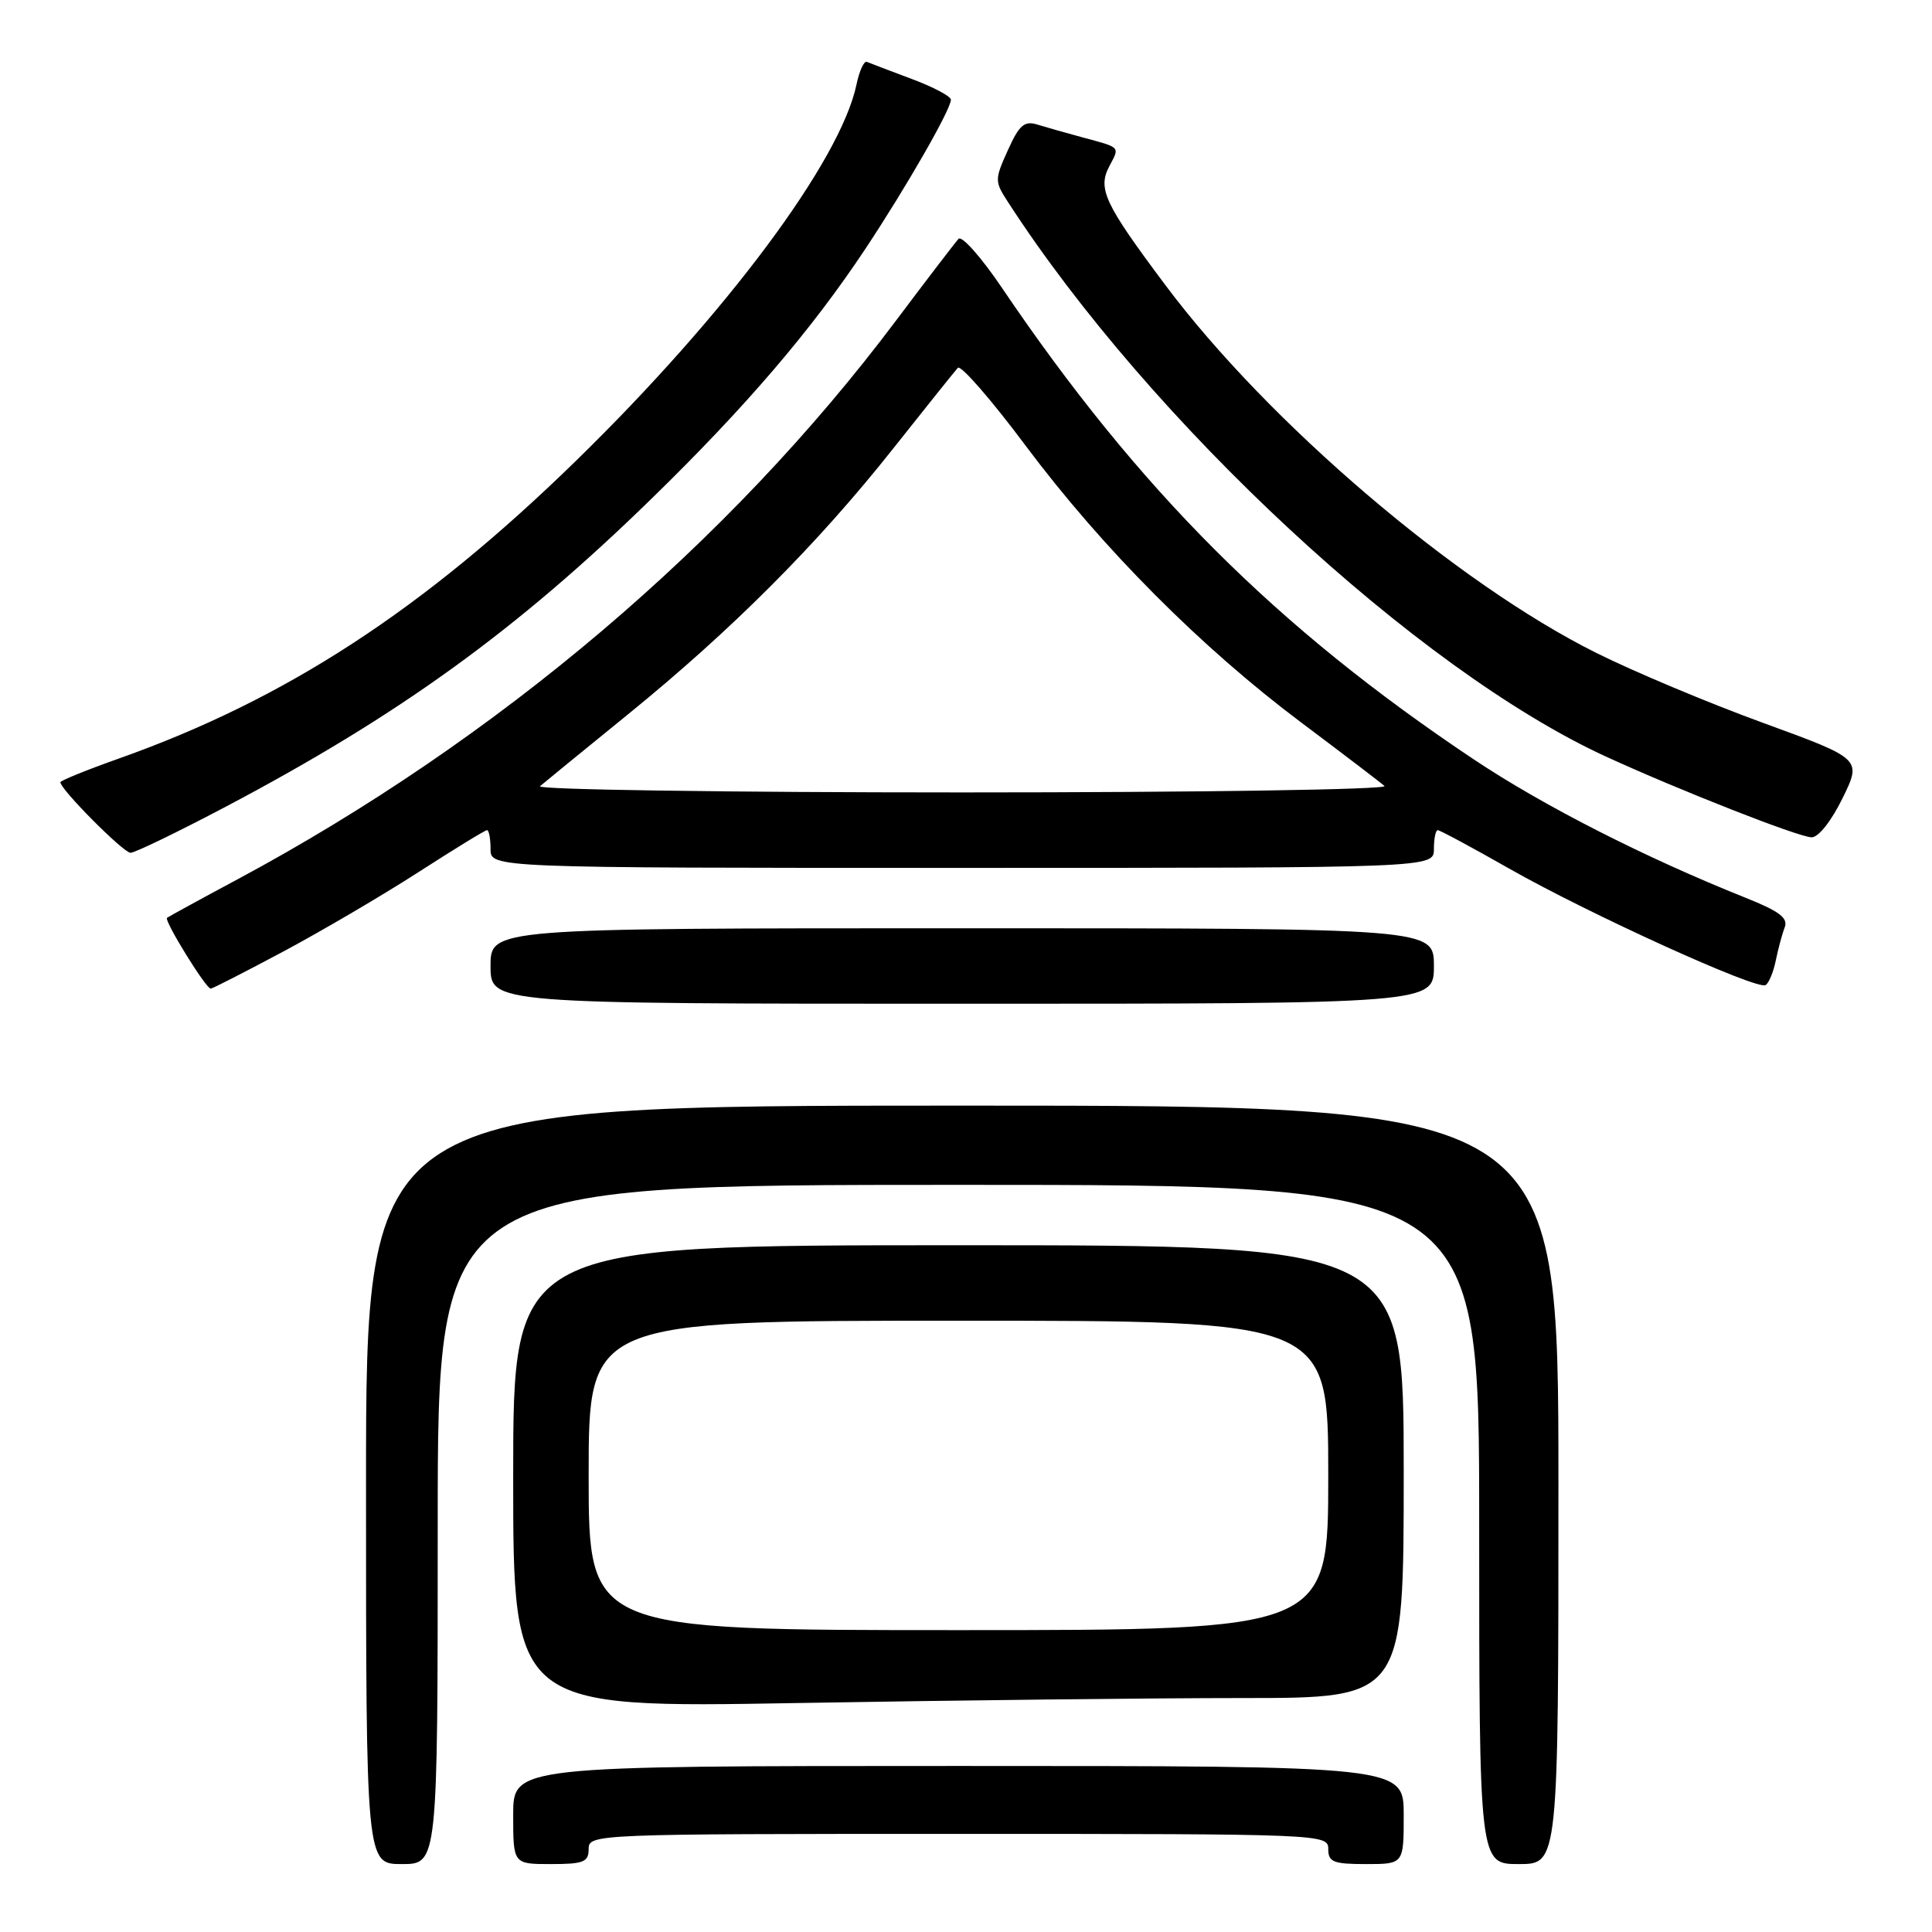 <?xml version="1.0" encoding="UTF-8" standalone="no"?>
<!DOCTYPE svg PUBLIC "-//W3C//DTD SVG 1.1//EN" "http://www.w3.org/Graphics/SVG/1.1/DTD/svg11.dtd" >
<svg xmlns="http://www.w3.org/2000/svg" xmlns:xlink="http://www.w3.org/1999/xlink" version="1.1" viewBox="0 0 256 256">
 <g >
 <path fill="currentColor"
d=" M 58.00 202.00 C 58.00 157.00 58.00 157.00 127.00 157.00 C 196.00 157.00 196.00 157.00 196.00 202.00 C 196.00 247.00 196.00 247.00 201.25 247.00 C 206.50 247.00 206.50 247.00 206.50 196.75 C 206.50 146.50 206.50 146.50 127.50 146.50 C 48.50 146.50 48.50 146.50 48.50 196.75 C 48.50 247.00 48.50 247.00 53.25 247.00 C 58.00 247.00 58.00 247.00 58.00 202.00 Z  M 78.00 245.00 C 78.00 243.03 78.67 243.00 127.00 243.00 C 175.33 243.00 176.00 243.03 176.00 245.00 C 176.00 246.73 176.67 247.00 181.00 247.00 C 186.00 247.00 186.00 247.00 186.00 240.50 C 186.00 234.00 186.00 234.00 127.00 234.00 C 68.00 234.00 68.00 234.00 68.00 240.50 C 68.00 247.00 68.00 247.00 73.00 247.00 C 77.33 247.00 78.00 246.73 78.00 245.00 Z  M 164.66 225.00 C 186.00 225.00 186.00 225.00 186.00 195.00 C 186.00 165.00 186.00 165.00 127.00 165.00 C 68.00 165.00 68.00 165.00 68.00 195.66 C 68.00 226.32 68.00 226.32 105.66 225.66 C 126.38 225.30 152.93 225.00 164.66 225.00 Z  M 190.00 128.00 C 190.00 123.00 190.00 123.00 127.50 123.00 C 65.00 123.00 65.00 123.00 65.00 128.00 C 65.00 133.00 65.00 133.00 127.50 133.00 C 190.00 133.00 190.00 133.00 190.00 128.00 Z  M 37.60 126.05 C 42.70 123.32 50.74 118.60 55.47 115.55 C 60.20 112.50 64.28 110.00 64.53 110.00 C 64.79 110.00 65.00 111.12 65.00 112.50 C 65.00 115.00 65.00 115.00 127.50 115.00 C 190.00 115.00 190.00 115.00 190.00 112.50 C 190.00 111.12 190.23 110.00 190.51 110.00 C 190.79 110.00 195.05 112.29 199.97 115.09 C 210.56 121.11 232.82 131.23 233.95 130.53 C 234.39 130.26 234.99 128.79 235.30 127.27 C 235.61 125.75 236.14 123.77 236.48 122.89 C 236.97 121.64 235.78 120.75 231.30 118.96 C 218.03 113.66 204.52 106.79 195.31 100.64 C 169.16 83.19 150.87 64.91 132.77 38.15 C 130.04 34.11 127.45 31.18 127.01 31.65 C 126.58 32.12 122.84 37.00 118.71 42.50 C 96.55 72.03 65.92 98.02 31.50 116.50 C 26.55 119.15 22.33 121.46 22.13 121.62 C 21.70 121.95 27.28 131.00 27.92 131.00 C 28.15 131.00 32.50 128.77 37.60 126.05 Z  M 29.92 106.89 C 52.95 94.73 68.45 83.52 86.34 66.07 C 98.80 53.93 107.54 43.71 114.65 33.00 C 120.11 24.77 126.00 14.50 126.00 13.21 C 126.00 12.76 123.65 11.52 120.78 10.45 C 117.91 9.38 115.25 8.36 114.87 8.20 C 114.49 8.03 113.87 9.38 113.49 11.20 C 111.38 21.30 96.21 41.65 76.34 61.04 C 56.09 80.80 37.88 92.66 15.75 100.51 C 11.49 102.02 8.00 103.44 8.00 103.65 C 8.00 104.60 16.36 113.00 17.29 113.00 C 17.87 113.00 23.55 110.25 29.92 106.89 Z  M 244.14 105.78 C 246.70 100.56 246.70 100.56 233.63 95.79 C 226.44 93.17 216.50 89.00 211.53 86.52 C 192.99 77.29 168.05 56.00 154.42 37.78 C 146.29 26.91 145.40 25.00 147.03 21.95 C 148.38 19.42 148.52 19.57 143.50 18.22 C 141.30 17.63 138.57 16.85 137.43 16.50 C 135.73 15.98 135.04 16.58 133.55 19.90 C 131.79 23.79 131.79 24.04 133.53 26.72 C 152.36 55.86 187.84 88.78 212.75 100.23 C 222.44 104.68 238.23 110.89 240.04 110.95 C 240.94 110.98 242.66 108.80 244.14 105.78 Z  M 78.00 195.50 C 78.00 175.00 78.00 175.00 127.00 175.00 C 176.00 175.00 176.00 175.00 176.00 195.50 C 176.00 216.00 176.00 216.00 127.00 216.00 C 78.00 216.00 78.00 216.00 78.00 195.50 Z  M 71.55 104.18 C 72.07 103.73 77.33 99.43 83.23 94.64 C 96.96 83.48 108.33 72.09 118.30 59.50 C 122.66 54.00 126.53 49.16 126.92 48.74 C 127.31 48.32 131.36 52.97 135.92 59.08 C 146.11 72.70 159.16 85.80 172.45 95.76 C 177.98 99.91 182.93 103.68 183.45 104.15 C 183.97 104.62 158.90 105.00 127.50 105.00 C 96.21 105.00 71.03 104.63 71.55 104.18 Z "/>
</g>
</svg>